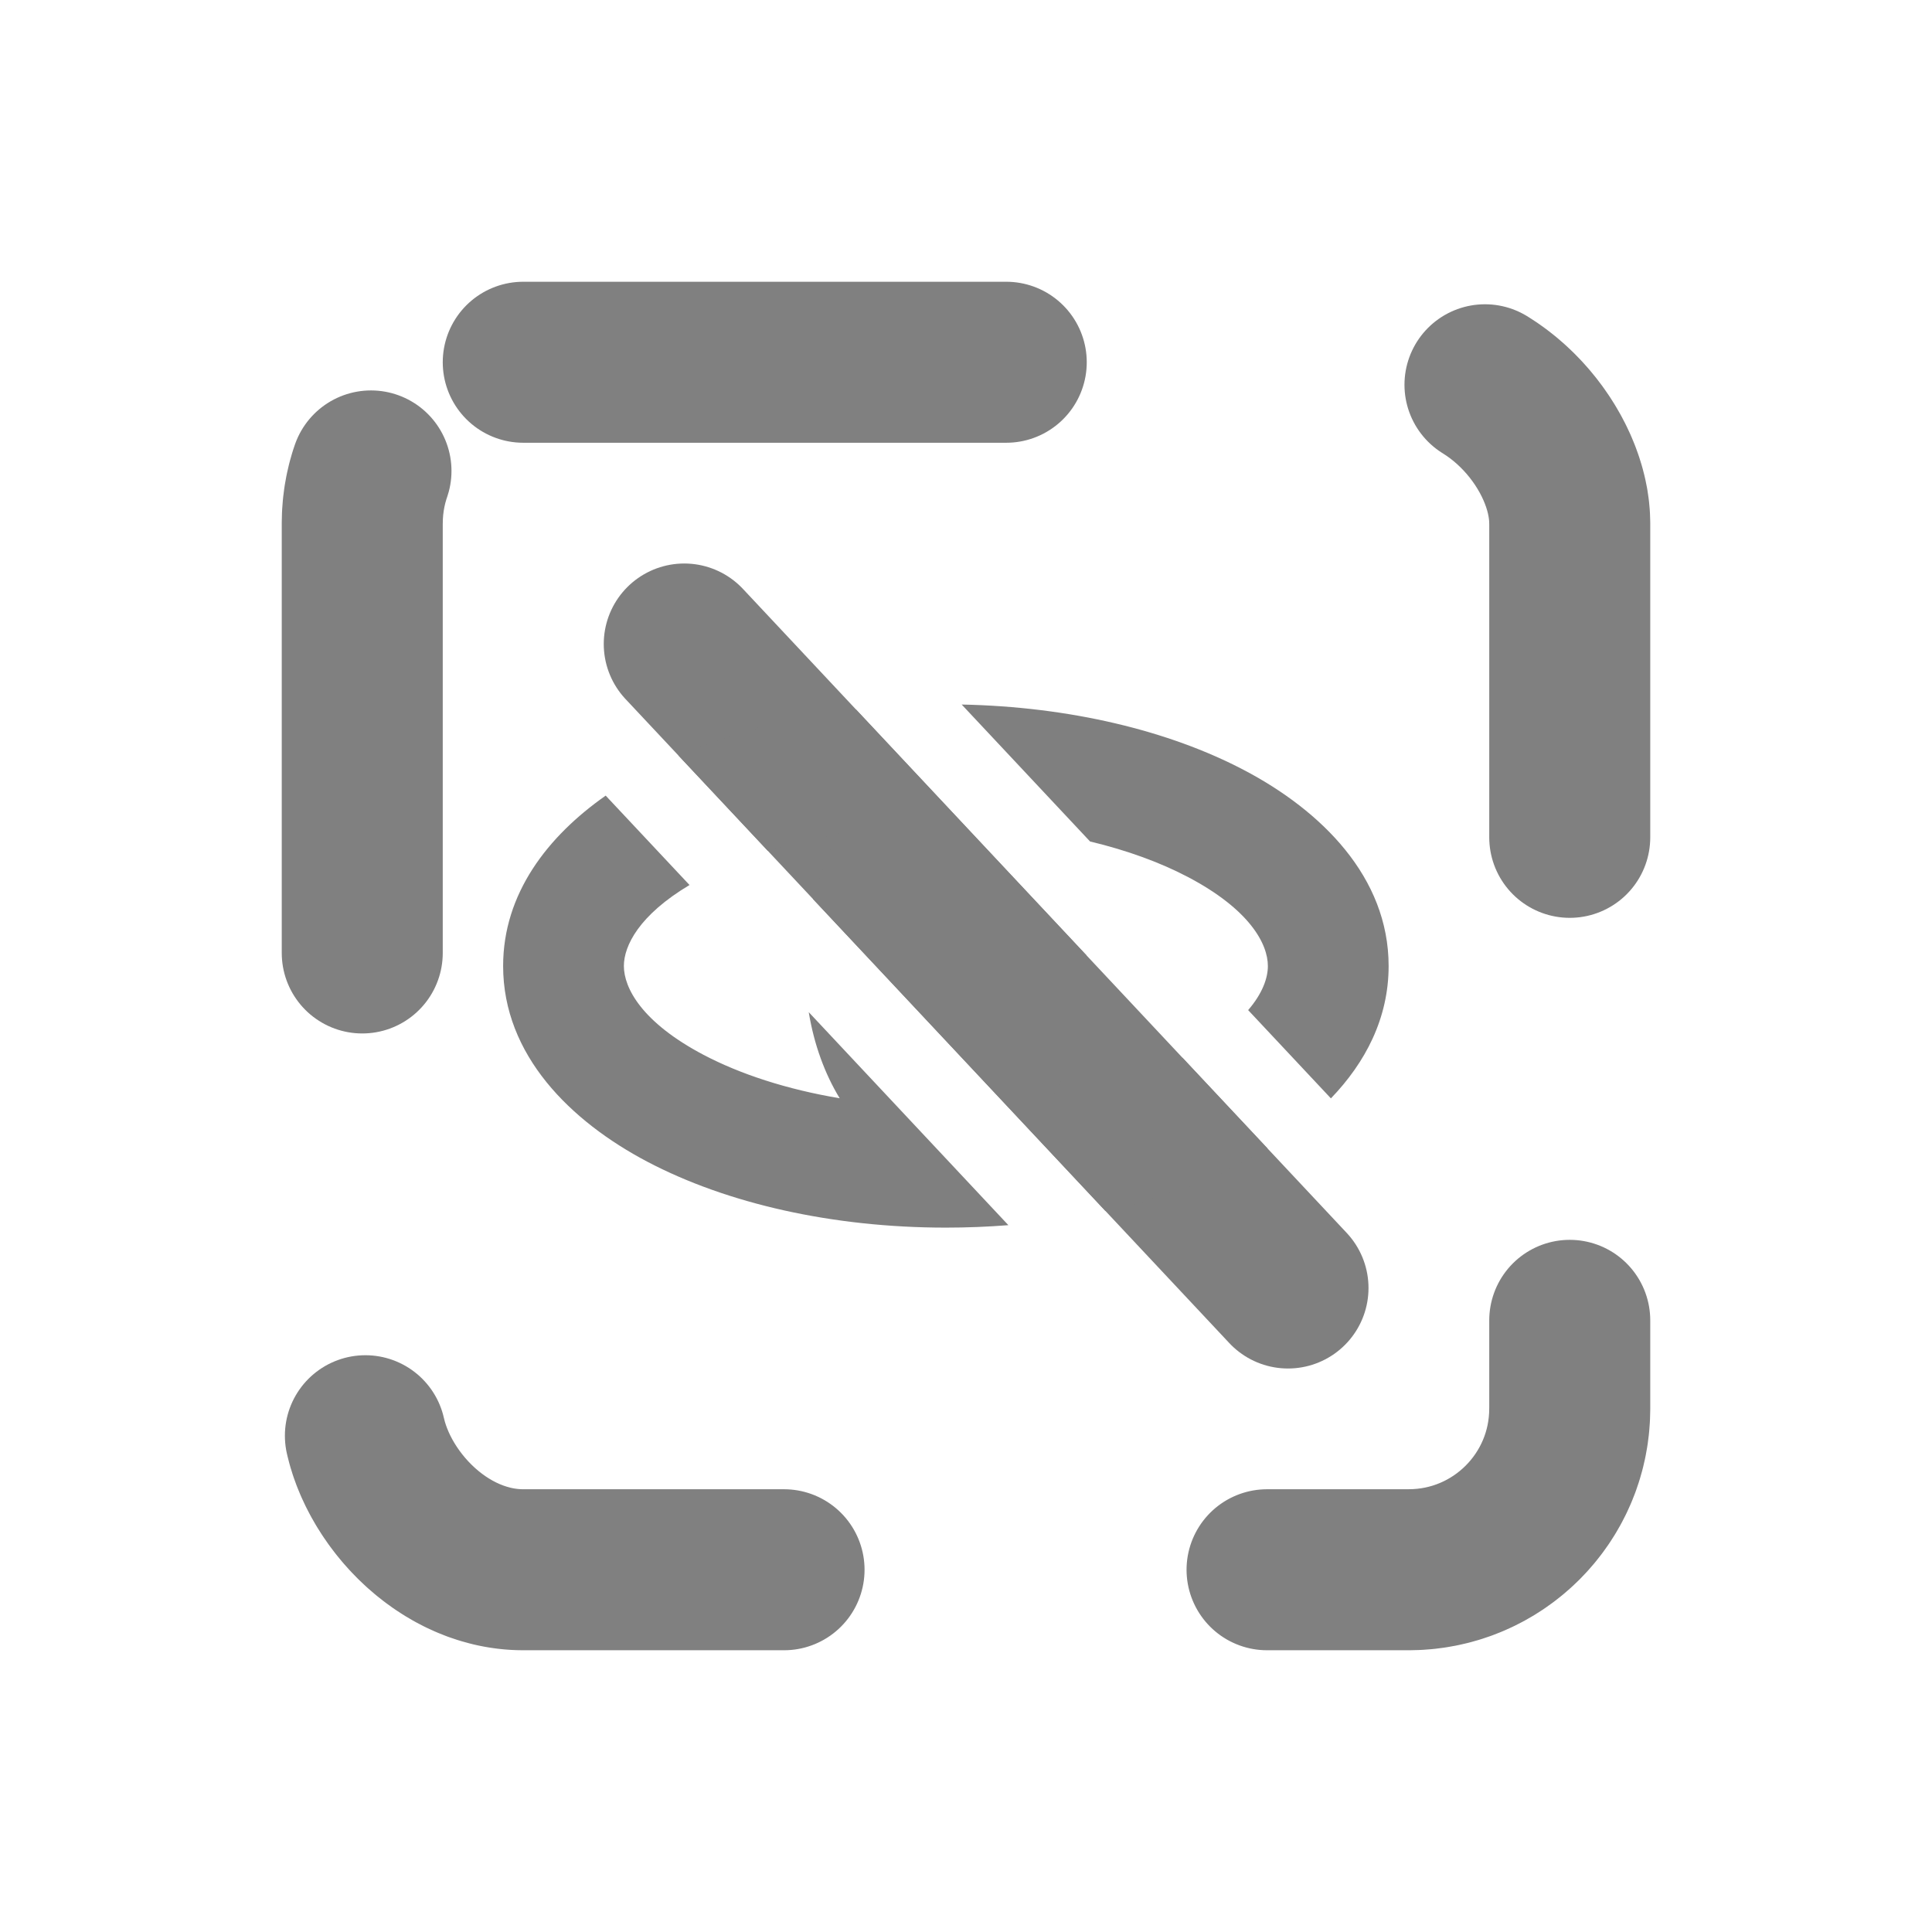 <svg width="48" height="48" viewBox="0 0 48 48" fill="none" xmlns="http://www.w3.org/2000/svg">
<rect x="9" y="9" width="30" height="30" rx="4" stroke="#808080" stroke-width="4" stroke-linecap="round" stroke-dasharray="12 12"/>
<path d="M17 16L32 32" stroke="#7F7F7F" stroke-width="4" stroke-linecap="round" stroke-linejoin="round"/>
<path fill-rule="evenodd" clip-rule="evenodd" d="M15.048 19.767C13.609 20.775 12.5 22.199 12.5 24C12.5 26.215 14.178 27.86 16.084 28.863C18.059 29.902 20.683 30.5 23.5 30.5C24.025 30.5 24.544 30.479 25.053 30.439L20.093 25.147C20.225 25.953 20.494 26.683 20.862 27.286C19.539 27.064 18.384 26.683 17.481 26.208C15.948 25.401 15.5 24.547 15.5 24C15.5 23.497 15.879 22.735 17.131 21.988L15.048 19.767ZM20.198 22.336C20.347 21.734 20.574 21.185 20.862 20.714C20.224 20.821 19.626 20.965 19.076 21.138L16.854 18.768C18.142 18.208 19.647 17.816 21.268 17.628L26.995 23.737C26.998 23.824 27 23.912 27 24C27 25.258 26.675 26.407 26.138 27.286C27.394 27.075 28.498 26.722 29.379 26.28L31.493 28.535C31.304 28.651 31.111 28.76 30.916 28.863C29.913 29.391 28.742 29.805 27.463 30.085L20.198 22.336ZM33.066 27.289C33.925 26.397 34.5 25.296 34.5 24C34.5 21.785 32.822 20.14 30.916 19.137C29.033 18.146 26.56 17.557 23.893 17.504L27.082 20.906C28.014 21.129 28.838 21.433 29.519 21.792C31.052 22.599 31.5 23.453 31.5 24C31.5 24.294 31.37 24.678 31.01 25.096L33.066 27.289Z" fill="#7F7F7F"/>
</svg>
